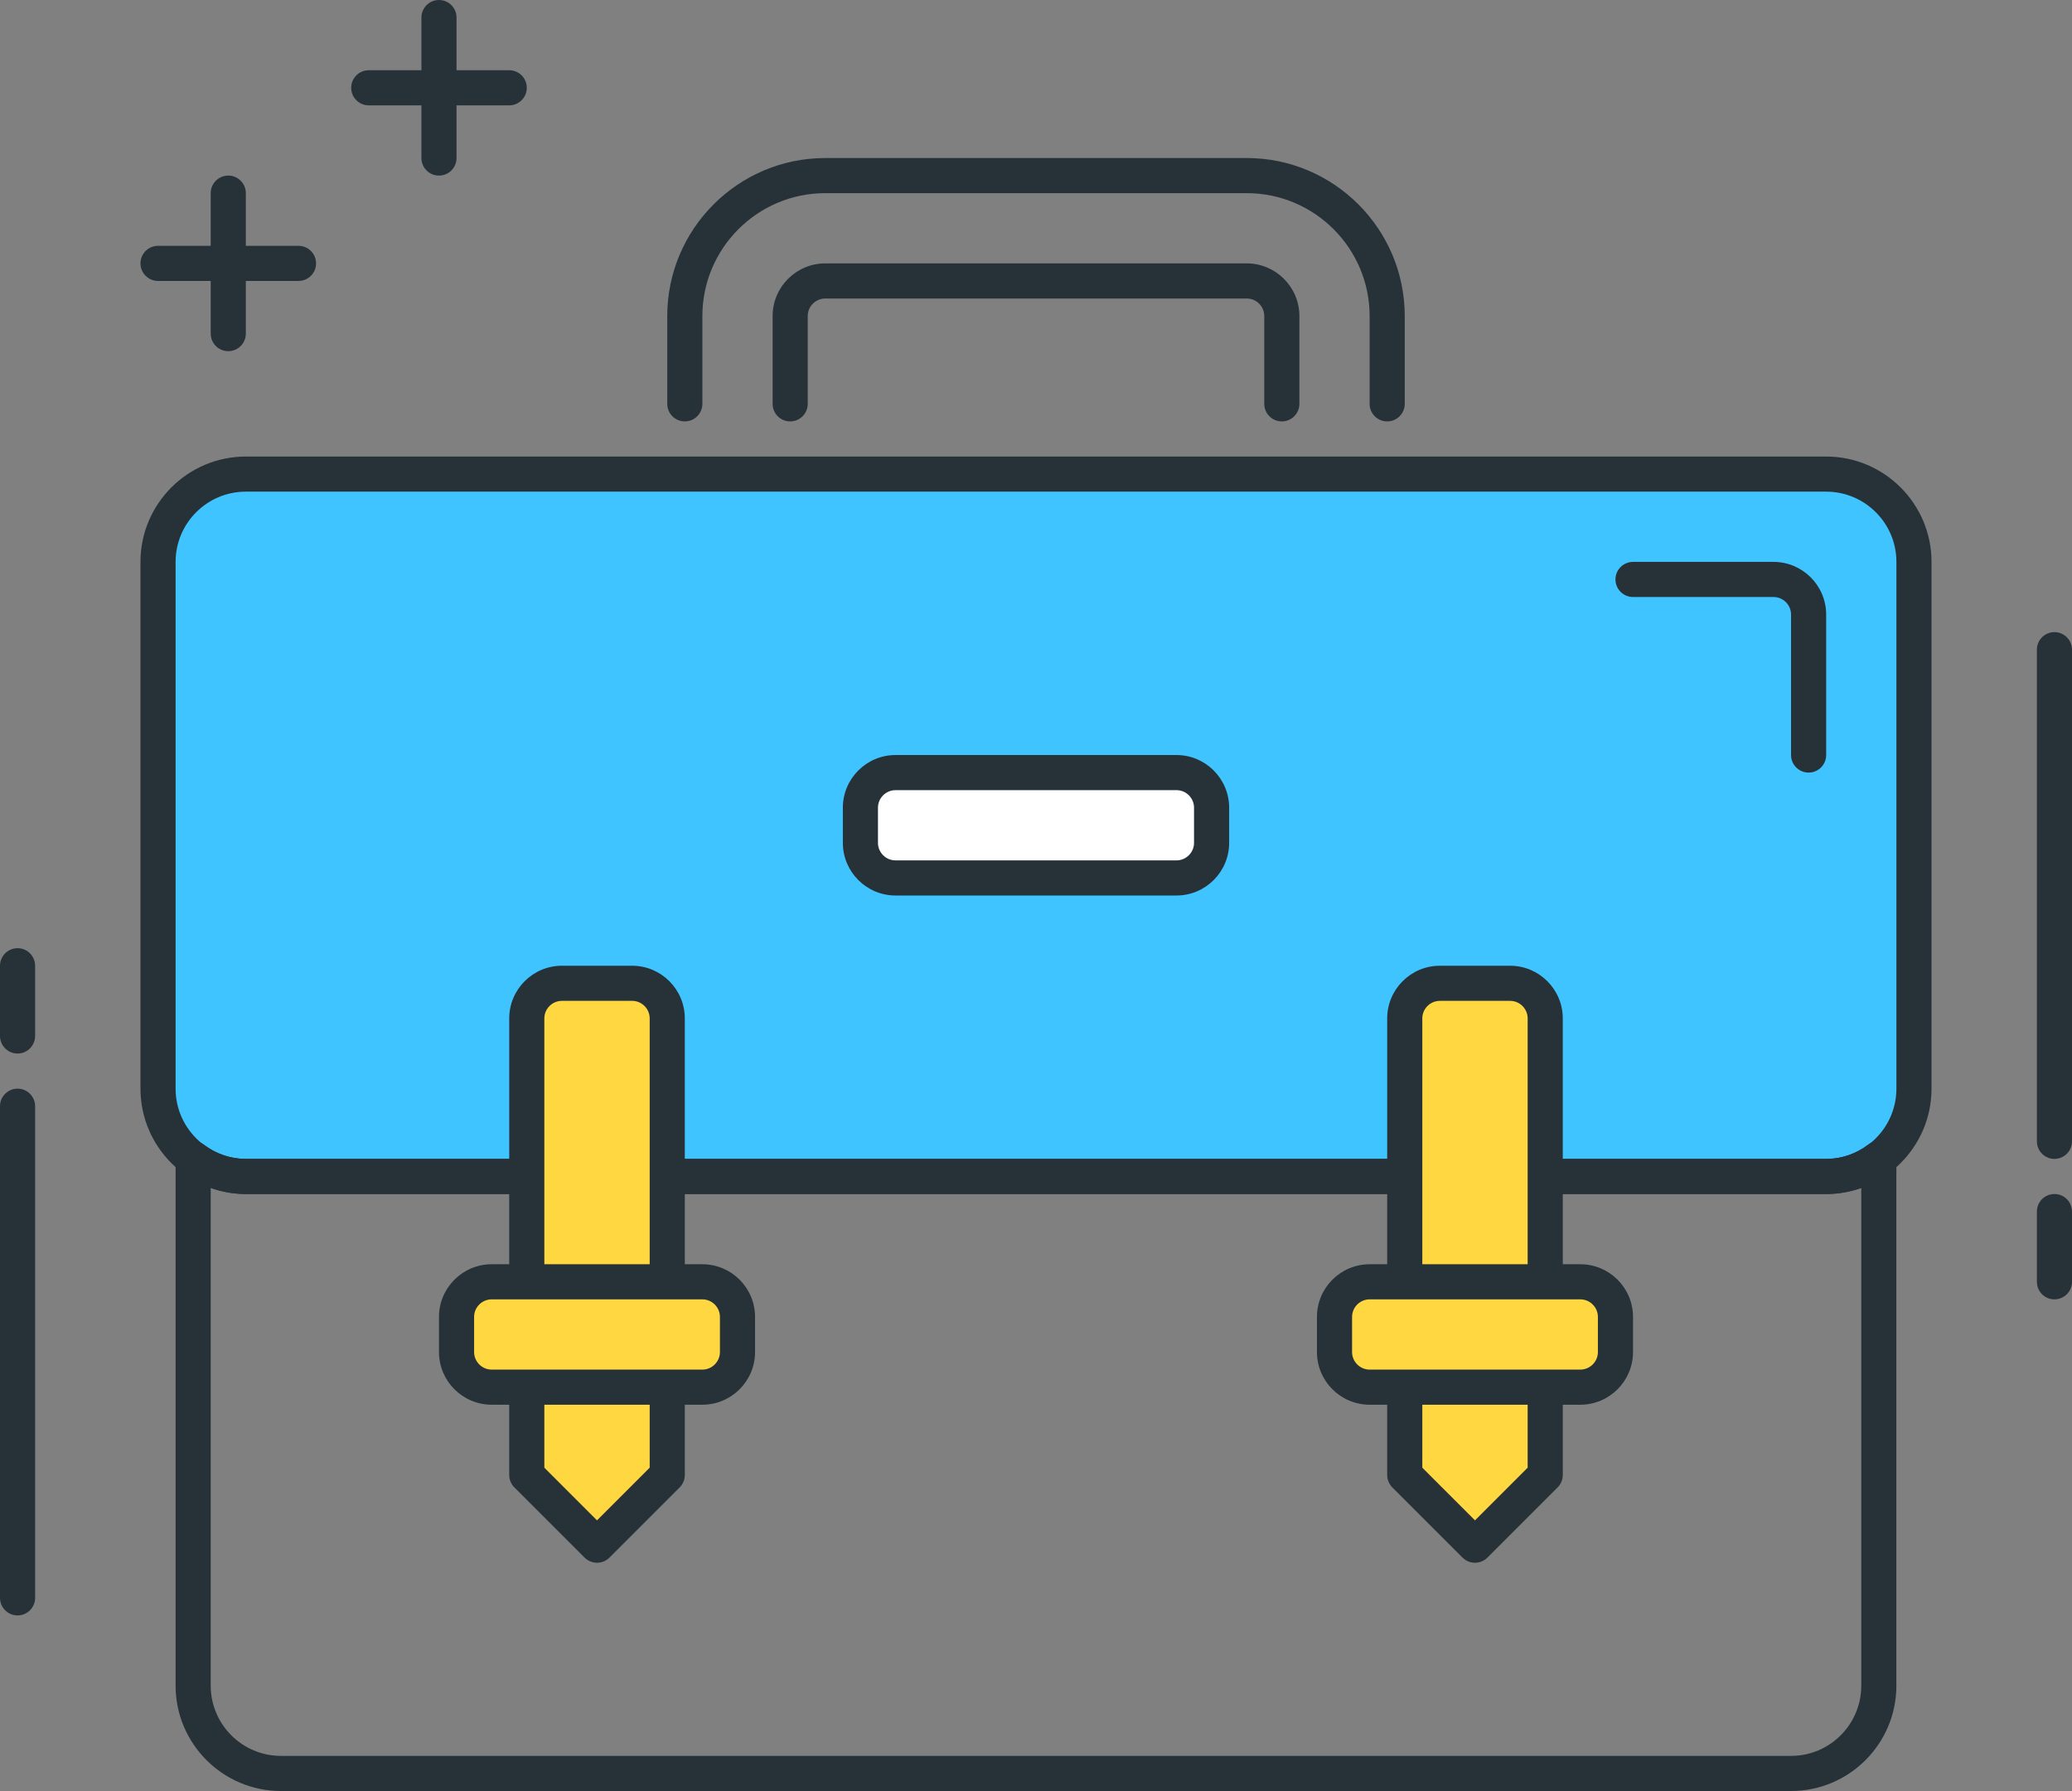 <?xml version="1.0" encoding="UTF-8"?>
<svg width="59px" height="51px" viewBox="0 0 59 51" version="1.1" xmlns="http://www.w3.org/2000/svg" xmlns:xlink="http://www.w3.org/1999/xlink">
    <rect x="0" y="0" width="59" height="51" fill="#808080" stroke="none"/>
    <title>suitcase@3x</title>
    <g id="Page-1" stroke="none" stroke-width="1" fill="none" fill-rule="evenodd">
        <g id="suitcase" fill-rule="nonzero">
            <g id="Group" transform="translate(4, 13)">
                <path d="M48,20.5 L3,20.5 C1.619,20.5 0.5,19.381 0.5,18 L0.5,3 C0.5,1.619 1.619,0.5 3,0.5 L48,0.5 C49.381,0.5 50.5,1.619 50.5,3 L50.5,18 C50.5,19.381 49.381,20.5 48,20.5 Z" id="Path" fill="#40C4FF"></path>
                <path d="M48,21 L3,21 C1.346,21 0,19.654 0,18 L0,3 C0,1.346 1.346,0 3,0 L48,0 C49.654,0 51,1.346 51,3 L51,18 C51,19.654 49.654,21 48,21 Z M3,1 C1.897,1 1,1.897 1,3 L1,18 C1,19.103 1.897,20 3,20 L48,20 C49.103,20 50,19.103 50,18 L50,3 C50,1.897 49.103,1 48,1 L3,1 Z" id="Shape" fill="#263238"></path>
            </g>
            <path d="M8.5,8 L4.5,8 C4.224,8 4,7.776 4,7.5 C4,7.224 4.224,7 4.5,7 L8.5,7 C8.776,7 9,7.224 9,7.5 C9,7.776 8.776,8 8.5,8 Z" id="Path" fill="#263238"></path>
            <path d="M14.5,3 L10.5,3 C10.224,3 10,2.776 10,2.5 C10,2.224 10.224,2 10.5,2 L14.5,2 C14.776,2 15,2.224 15,2.5 C15,2.776 14.776,3 14.5,3 Z" id="Path" fill="#263238"></path>
            <path d="M12.5,5 C12.224,5 12,4.776 12,4.5 L12,0.5 C12,0.224 12.224,0 12.5,0 C12.776,0 13,0.224 13,0.5 L13,4.5 C13,4.776 12.776,5 12.5,5 Z" id="Path" fill="#263238"></path>
            <path d="M6.5,10 C6.224,10 6,9.776 6,9.5 L6,5.5 C6,5.224 6.224,5 6.5,5 C6.776,5 7,5.224 7,5.5 L7,9.5 C7,9.776 6.776,10 6.5,10 Z" id="Path" fill="#263238"></path>
            <path d="M0.5,46 C0.224,46 0,45.776 0,45.5 L0,31.5 C0,31.224 0.224,31 0.5,31 C0.776,31 1,31.224 1,31.5 L1,45.5 C1,45.776 0.776,46 0.5,46 Z" id="Path" fill="#263238"></path>
            <path d="M0.5,30 C0.224,30 0,29.776 0,29.5 L0,27.5 C0,27.224 0.224,27 0.5,27 C0.776,27 1,27.224 1,27.5 L1,29.5 C1,29.776 0.776,30 0.5,30 Z" id="Path" fill="#263238"></path>
            <path d="M36.5,12 C36.224,12 36,11.776 36,11.5 L36,9 C36,8.725 35.775,8.5 35.5,8.5 L23.5,8.5 C23.225,8.5 23,8.725 23,9 L23,11.5 C23,11.776 22.776,12 22.5,12 C22.224,12 22,11.776 22,11.5 L22,9 C22,8.173 22.673,7.5 23.5,7.5 L35.5,7.5 C36.327,7.5 37,8.173 37,9 L37,11.5 C37,11.776 36.776,12 36.5,12 Z" id="Path" fill="#263238"></path>
            <path d="M39.5,12 C39.224,12 39,11.776 39,11.5 L39,9 C39,7.07 37.43,5.5 35.5,5.5 L23.5,5.5 C21.57,5.5 20,7.07 20,9 L20,11.5 C20,11.776 19.776,12 19.5,12 C19.224,12 19,11.776 19,11.5 L19,9 C19,6.519 21.019,4.5 23.5,4.5 L35.5,4.5 C37.981,4.5 40,6.519 40,9 L40,11.5 C40,11.776 39.776,12 39.5,12 Z" id="Path" fill="#263238"></path>
            <path d="M58.5,33 C58.224,33 58,32.776 58,32.5 L58,18.5 C58,18.224 58.224,18 58.5,18 C58.776,18 59,18.224 59,18.5 L59,32.5 C59,32.776 58.776,33 58.5,33 Z" id="Path" fill="#263238"></path>
            <path d="M58.5,37 C58.224,37 58,36.776 58,36.5 L58,34.5 C58,34.224 58.224,34 58.5,34 C58.776,34 59,34.224 59,34.5 L59,36.5 C59,36.776 58.776,37 58.5,37 Z" id="Path" fill="#263238"></path>
            <path d="M51,51 L8,51 C6.346,51 5,49.654 5,48 L5,32.989 C5,32.8 5.107,32.626 5.277,32.542 C5.445,32.458 5.648,32.476 5.801,32.59 C6.156,32.858 6.57,33 7,33 L52,33 C52.43,33 52.844,32.858 53.198,32.59 C53.35,32.476 53.554,32.458 53.722,32.542 C53.892,32.626 53.999,32.8 53.999,32.989 L53.999,48 C54,49.654 52.654,51 51,51 Z M6,33.825 L6,48 C6,49.103 6.897,50 8,50 L51,50 C52.103,50 53,49.103 53,48 L53,33.825 C52.681,33.94 52.344,34 52,34 L7,34 C6.656,34 6.319,33.94 6,33.825 Z" id="Shape" fill="#263238"></path>
            <g id="Group" transform="translate(24, 21.5)">
                <path d="M9.5,3.5 L1.5,3.5 C0.948,3.5 0.5,3.052 0.5,2.5 L0.5,1.5 C0.5,0.948 0.948,0.5 1.5,0.5 L9.5,0.5 C10.052,0.5 10.5,0.948 10.5,1.5 L10.5,2.5 C10.5,3.052 10.052,3.5 9.5,3.5 Z" id="Path" fill="#FFFFFF"></path>
                <path d="M9.5,4 L1.5,4 C0.673,4 0,3.327 0,2.5 L0,1.5 C0,0.673 0.673,0 1.5,0 L9.5,0 C10.327,0 11,0.673 11,1.5 L11,2.5 C11,3.327 10.327,4 9.5,4 Z M1.5,1 C1.225,1 1,1.225 1,1.5 L1,2.5 C1,2.775 1.225,3 1.5,3 L9.5,3 C9.775,3 10,2.775 10,2.5 L10,1.5 C10,1.225 9.775,1 9.5,1 L1.5,1 Z" id="Shape" fill="#263238"></path>
            </g>
            <path d="M51.5,22 C51.224,22 51,21.776 51,21.5 L51,17.5 C51,17.225 50.775,17 50.5,17 L46.5,17 C46.224,17 46,16.776 46,16.5 C46,16.224 46.224,16 46.5,16 L50.5,16 C51.327,16 52,16.673 52,17.5 L52,21.5 C52,21.776 51.776,22 51.5,22 Z" id="Path" fill="#263238"></path>
            <g id="Group" transform="translate(14.5, 27.5)">
                <path d="M4.5,14.5 L2.5,16.5 L0.5,14.5 L0.5,1.5 C0.5,0.948 0.948,0.5 1.5,0.5 L3.5,0.5 C4.052,0.5 4.5,0.948 4.5,1.5 L4.5,14.5 Z" id="Path" fill="#FFD740"></path>
                <path d="M2.5,17 C2.372,17 2.244,16.951 2.146,16.854 L0.146,14.854 C0.053,14.76 0,14.633 0,14.5 L0,1.5 C0,0.673 0.673,0 1.5,0 L3.5,0 C4.327,0 5,0.673 5,1.5 L5,14.5 C5,14.633 4.947,14.76 4.854,14.854 L2.854,16.854 C2.756,16.951 2.628,17 2.5,17 Z M1,14.293 L2.5,15.793 L4,14.293 L4,1.5 C4,1.225 3.775,1 3.5,1 L1.5,1 C1.225,1 1,1.225 1,1.5 L1,14.293 Z" id="Shape" fill="#263238"></path>
            </g>
            <g id="Group" transform="translate(12.5, 36)">
                <path d="M7.5,3.5 L1.5,3.5 C0.948,3.5 0.5,3.052 0.5,2.5 L0.5,1.5 C0.5,0.948 0.948,0.5 1.5,0.5 L7.5,0.5 C8.052,0.5 8.5,0.948 8.5,1.5 L8.5,2.5 C8.5,3.052 8.052,3.5 7.5,3.5 Z" id="Path" fill="#FFD740"></path>
                <path d="M7.5,4 L1.5,4 C0.673,4 0,3.327 0,2.5 L0,1.5 C0,0.673 0.673,0 1.5,0 L7.5,0 C8.327,0 9,0.673 9,1.5 L9,2.5 C9,3.327 8.327,4 7.5,4 Z M1.5,1 C1.225,1 1,1.225 1,1.5 L1,2.5 C1,2.775 1.225,3 1.5,3 L7.5,3 C7.775,3 8,2.775 8,2.5 L8,1.5 C8,1.225 7.775,1 7.5,1 L1.5,1 Z" id="Shape" fill="#263238"></path>
            </g>
            <g id="Group" transform="translate(39.5, 27.5)">
                <path d="M4.5,14.5 L2.5,16.5 L0.5,14.5 L0.5,1.5 C0.5,0.948 0.948,0.5 1.5,0.5 L3.5,0.5 C4.052,0.5 4.5,0.948 4.5,1.5 L4.5,14.5 Z" id="Path" fill="#FFD740"></path>
                <path d="M2.5,17 C2.372,17 2.244,16.951 2.146,16.854 L0.146,14.854 C0.053,14.76 0,14.633 0,14.5 L0,1.5 C0,0.673 0.673,0 1.5,0 L3.5,0 C4.327,0 5,0.673 5,1.5 L5,14.5 C5,14.633 4.947,14.76 4.854,14.854 L2.854,16.854 C2.756,16.951 2.628,17 2.5,17 Z M1,14.293 L2.5,15.793 L4,14.293 L4,1.5 C4,1.225 3.775,1 3.5,1 L1.5,1 C1.225,1 1,1.225 1,1.5 L1,14.293 Z" id="Shape" fill="#263238"></path>
            </g>
            <g id="Group" transform="translate(37.5, 36)">
                <path d="M7.5,3.5 L1.5,3.5 C0.948,3.5 0.5,3.052 0.5,2.5 L0.5,1.5 C0.5,0.948 0.948,0.5 1.5,0.5 L7.5,0.5 C8.052,0.5 8.5,0.948 8.5,1.5 L8.5,2.5 C8.5,3.052 8.052,3.5 7.5,3.5 Z" id="Path" fill="#FFD740"></path>
                <path d="M7.5,4 L1.5,4 C0.673,4 0,3.327 0,2.5 L0,1.5 C0,0.673 0.673,0 1.5,0 L7.5,0 C8.327,0 9,0.673 9,1.5 L9,2.5 C9,3.327 8.327,4 7.5,4 Z M1.5,1 C1.225,1 1,1.225 1,1.5 L1,2.5 C1,2.775 1.225,3 1.5,3 L7.5,3 C7.775,3 8,2.775 8,2.5 L8,1.5 C8,1.225 7.775,1 7.5,1 L1.5,1 Z" id="Shape" fill="#263238"></path>
            </g>
        </g>
    </g>
</svg>